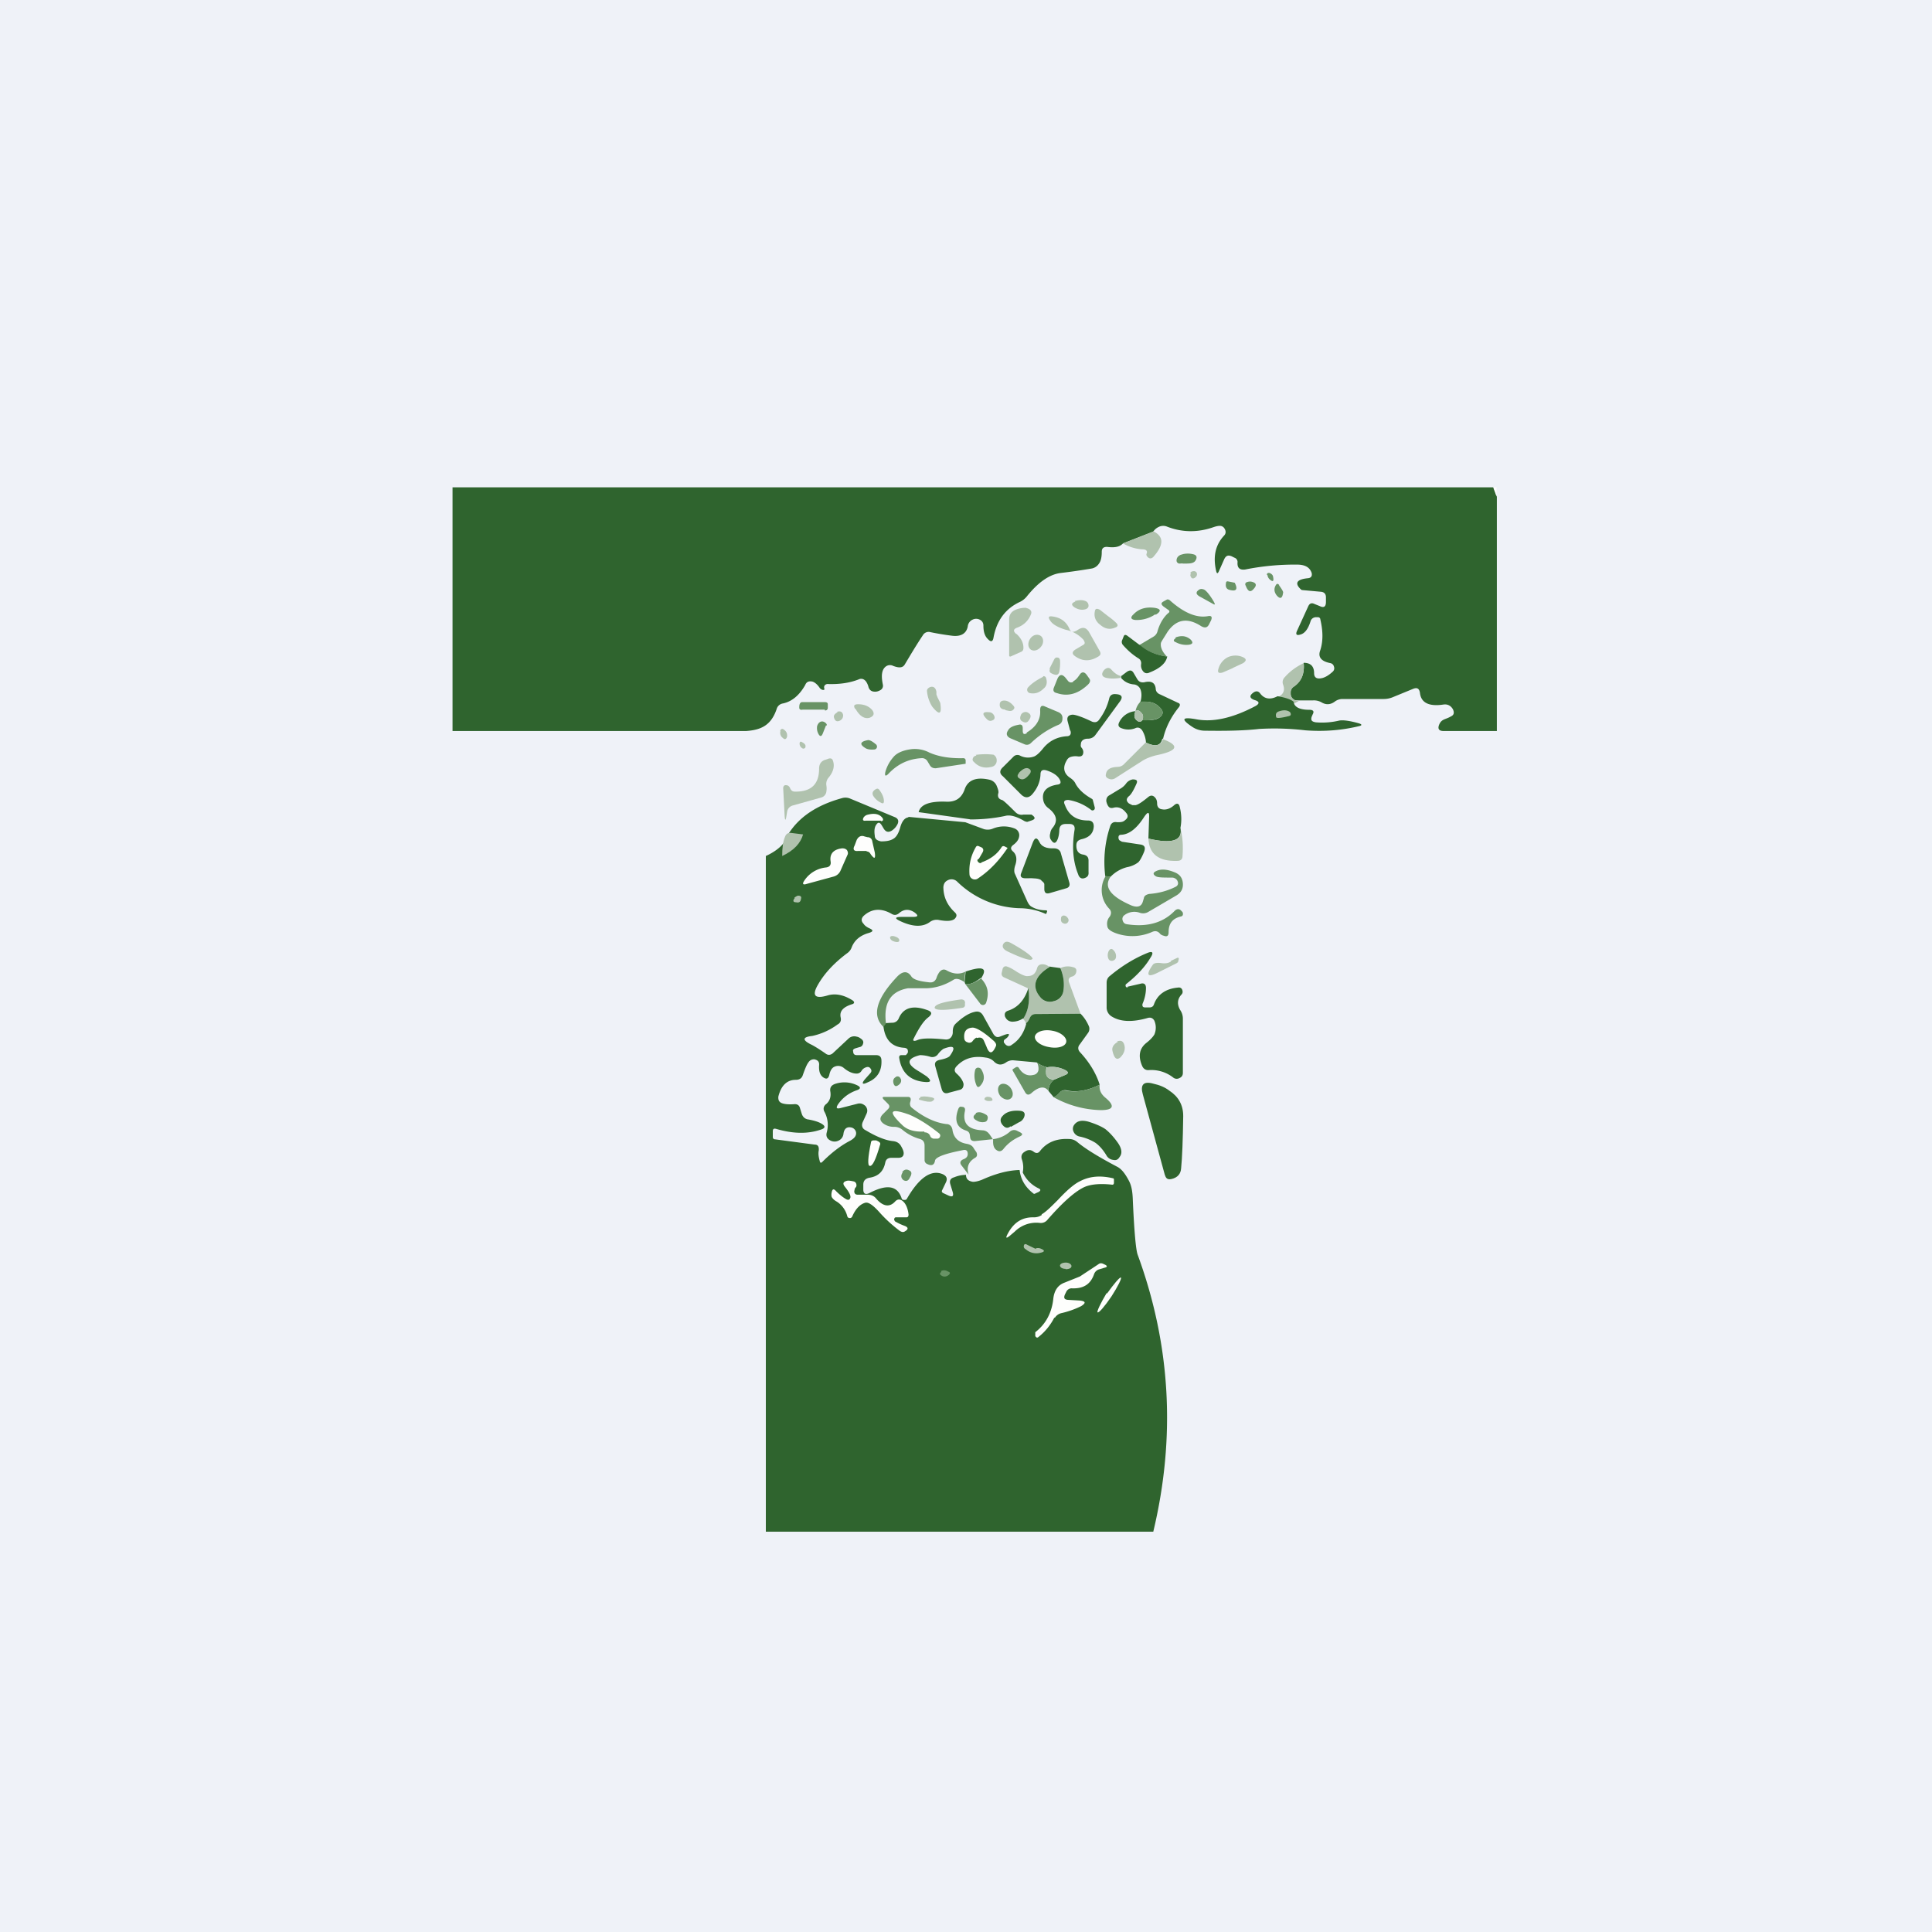 <?xml version="1.0" encoding="UTF-8"?>
<!-- generated by Finnhub -->
<svg viewBox="0 0 55.5 55.5" xmlns="http://www.w3.org/2000/svg">
<path d="M 0,0 H 55.5 V 55.5 H 0 Z" fill="rgb(239, 242, 248)"/>
<path d="M 42.89,13.985 L 43,14.27 V 21 H 41.47 C 41.33,21 41.29,20.93 41.35,20.8 C 41.42,20.65 41.53,20.67 41.68,20.58 C 41.77,20.54 41.78,20.47 41.74,20.38 C 41.68,20.27 41.58,20.22 41.46,20.24 C 41.05,20.3 40.82,20.19 40.79,19.9 C 40.77,19.78 40.71,19.74 40.59,19.79 L 40.03,20.02 A 0.7,0.7 0 0,1 39.75,20.08 H 38.57 A 0.37,0.37 0 0,0 38.35,20.15 C 38.22,20.25 38.09,20.25 37.97,20.18 A 0.45,0.45 0 0,0 37.72,20.12 H 37.32 C 37.25,20.12 37.2,20.12 37.17,20.1 A 0.22,0.22 0 0,1 37.07,19.9 C 37.07,19.82 37.11,19.76 37.17,19.72 C 37.39,19.57 37.48,19.35 37.45,19.04 C 37.65,19.04 37.75,19.14 37.75,19.34 C 37.75,19.44 37.8,19.49 37.89,19.49 C 38.02,19.49 38.15,19.42 38.29,19.29 A 0.13,0.13 0 0,0 38.32,19.15 A 0.13,0.13 0 0,0 38.22,19.05 C 37.96,19 37.86,18.88 37.92,18.7 C 38.01,18.44 38.01,18.14 37.93,17.8 C 37.93,17.76 37.9,17.73 37.86,17.73 H 37.79 C 37.72,17.74 37.67,17.78 37.65,17.84 C 37.58,18.07 37.48,18.2 37.35,18.23 C 37.25,18.26 37.21,18.23 37.26,18.12 L 37.58,17.42 C 37.62,17.33 37.68,17.31 37.76,17.35 L 37.91,17.41 C 38.03,17.47 38.09,17.43 38.09,17.29 V 17.16 C 38.09,17.06 38.04,17.01 37.95,17 L 37.4,16.95 L 37.38,16.94 C 37.18,16.76 37.24,16.64 37.58,16.61 C 37.66,16.6 37.7,16.55 37.68,16.46 C 37.63,16.31 37.51,16.23 37.3,16.22 A 7.2,7.2 0 0,0 35.77,16.36 C 35.62,16.38 35.54,16.32 35.55,16.16 A 0.13,0.13 0 0,0 35.46,16.02 L 35.38,15.98 C 35.28,15.94 35.22,15.96 35.17,16.06 L 35.01,16.42 C 34.98,16.48 34.96,16.48 34.94,16.42 C 34.84,16 34.91,15.66 35.16,15.39 C 35.22,15.33 35.22,15.26 35.18,15.19 A 0.16,0.16 0 0,0 35.08,15.11 C 35.03,15.1 34.96,15.11 34.87,15.14 C 34.42,15.3 33.97,15.3 33.53,15.13 A 0.29,0.29 0 0,0 33.28,15.14 A 0.38,0.38 0 0,0 33.13,15.27 L 32.26,15.61 C 32.17,15.71 32.02,15.74 31.8,15.71 C 31.7,15.71 31.65,15.75 31.65,15.85 C 31.65,15.99 31.63,16.11 31.57,16.19 A 0.32,0.32 0 0,1 31.37,16.33 C 31.19,16.36 30.89,16.41 30.47,16.46 C 30.15,16.5 29.83,16.72 29.5,17.13 A 0.57,0.57 0 0,1 29.3,17.29 C 28.89,17.48 28.63,17.82 28.54,18.32 C 28.52,18.43 28.47,18.45 28.39,18.37 C 28.29,18.28 28.25,18.15 28.25,17.97 C 28.25,17.88 28.2,17.82 28.12,17.79 A 0.23,0.23 0 0,0 27.94,17.8 A 0.24,0.24 0 0,0 27.8,18 C 27.76,18.2 27.6,18.3 27.33,18.26 A 7.8,7.8 0 0,1 26.73,18.16 A 0.19,0.19 0 0,0 26.51,18.25 C 26.31,18.55 26.14,18.84 25.99,19.09 C 25.93,19.19 25.82,19.19 25.66,19.13 A 0.2,0.2 0 0,0 25.43,19.16 C 25.33,19.25 25.31,19.41 25.36,19.66 C 25.38,19.74 25.34,19.81 25.26,19.84 A 0.26,0.26 0 0,1 25.14,19.87 C 25.04,19.87 24.98,19.83 24.95,19.74 A 0.49,0.49 0 0,0 24.88,19.58 C 24.82,19.5 24.74,19.48 24.66,19.52 C 24.4,19.62 24.11,19.66 23.79,19.65 A 0.11,0.11 0 0,0 23.69,19.69 C 23.67,19.72 23.67,19.75 23.68,19.78 S 23.68,19.82 23.64,19.82 A 0.15,0.15 0 0,1 23.54,19.75 C 23.47,19.65 23.4,19.6 23.34,19.58 C 23.24,19.56 23.17,19.58 23.13,19.68 C 22.96,19.98 22.74,20.16 22.48,20.21 A 0.22,0.22 0 0,0 22.31,20.37 C 22.15,20.84 21.86,20.97 21.43,21 H 13 V 14 H 42.9 Z" fill="rgb(47, 100, 46)"/>
<path d="M 42.99,13.985 V 14.26 L 42.9,14 H 43 Z" fill="rgb(254, 254, 253)"/>
<path d="M 33.12,15.255 C 33.44,15.41 33.44,15.65 33.13,16 C 33.08,16.05 33.03,16.05 32.99,16.02 C 32.94,15.98 32.92,15.94 32.94,15.9 C 32.97,15.82 32.92,15.78 32.81,15.78 A 1.25,1.25 0 0,1 32.26,15.61 L 33.13,15.27 Z" fill="rgb(176, 194, 174)"/>
<path d="M 33.97,16.185 L 33.87,16.19 C 33.81,16.17 33.79,16.13 33.8,16.07 C 33.81,16.01 33.85,15.97 33.91,15.94 C 34.02,15.9 34.14,15.89 34.27,15.92 C 34.37,15.94 34.4,16 34.35,16.09 C 34.31,16.17 34.22,16.19 34.08,16.19 H 33.98 Z" fill="rgb(104, 147, 101)"/>
<path d="M 34.19,16.455 C 34.21,16.43 34.24,16.41 34.27,16.41 C 34.31,16.4 34.34,16.41 34.37,16.44 C 34.4,16.5 34.39,16.55 34.32,16.6 C 34.27,16.63 34.23,16.62 34.21,16.57 C 34.19,16.55 34.19,16.51 34.21,16.47 Z" fill="rgb(176, 194, 174)"/>
<path d="M 36.39,16.505 C 36.4,16.47 36.42,16.45 36.47,16.46 C 36.52,16.48 36.56,16.51 36.57,16.56 C 36.6,16.7 36.57,16.73 36.47,16.64 A 0.2,0.2 0 0,1 36.41,16.52 Z M 35.27,16.7 L 35.47,16.74 C 35.57,16.94 35.51,17 35.3,16.94 C 35.22,16.91 35.2,16.84 35.22,16.74 C 35.22,16.71 35.24,16.7 35.27,16.7 Z M 35.78,16.82 C 35.76,16.77 35.78,16.73 35.83,16.72 A 0.23,0.23 0 0,1 35.95,16.71 C 36.09,16.74 36.11,16.81 36.02,16.91 C 35.92,17.03 35.85,17 35.78,16.81 Z M 36.74,16.81 C 36.83,16.93 36.87,17.01 36.86,17.02 C 36.84,17.19 36.78,17.22 36.68,17.11 C 36.6,17.01 36.59,16.91 36.65,16.81 C 36.68,16.76 36.71,16.76 36.75,16.81 Z M 34.85,17.35 L 34.49,17.15 C 34.39,17.1 34.36,17.05 34.38,17.01 C 34.38,16.99 34.41,16.97 34.43,16.95 C 34.47,16.92 34.51,16.91 34.57,16.93 C 34.62,16.94 34.71,17.03 34.83,17.22 C 34.91,17.35 34.92,17.39 34.85,17.35 Z M 33.53,18.86 A 1.54,1.54 0 0,1 32.73,18.53 L 33.15,18.28 A 0.25,0.25 0 0,0 33.25,18.14 C 33.31,17.92 33.42,17.74 33.55,17.62 C 33.6,17.59 33.61,17.55 33.56,17.52 L 33.42,17.42 C 33.35,17.36 33.35,17.32 33.42,17.28 L 33.51,17.23 C 33.54,17.21 33.57,17.22 33.6,17.24 C 34,17.6 34.37,17.76 34.7,17.7 C 34.8,17.68 34.83,17.72 34.79,17.82 L 34.74,17.92 C 34.69,18.03 34.62,18.05 34.51,17.99 C 34.11,17.73 33.79,17.79 33.54,18.15 C 33.43,18.33 33.36,18.43 33.35,18.47 C 33.33,18.58 33.38,18.72 33.53,18.87 Z" fill="rgb(104, 147, 101)"/>
<path d="M 30.88,17.265 C 31.01,17.23 31.12,17.23 31.21,17.28 C 31.25,17.31 31.27,17.35 31.27,17.4 C 31.27,17.45 31.24,17.48 31.19,17.5 C 31.09,17.53 30.99,17.52 30.87,17.45 C 30.77,17.38 30.77,17.33 30.89,17.28 Z M 29.2,18.21 C 29.32,18.32 29.4,18.45 29.4,18.61 C 29.4,18.67 29.38,18.71 29.32,18.73 L 29.03,18.86 C 29.01,18.86 28.99,18.86 28.99,18.83 V 17.79 C 28.99,17.65 29.06,17.56 29.19,17.51 A 0.76,0.76 0 0,1 29.46,17.46 C 29.6,17.49 29.66,17.56 29.61,17.66 C 29.54,17.83 29.41,17.96 29.22,18.03 C 29.11,18.07 29.1,18.13 29.19,18.21 Z M 31.83,17.7 C 31.97,17.8 32.04,17.87 32.05,17.88 C 32.13,17.95 32.12,18 32.03,18.03 C 31.89,18.09 31.75,18.07 31.62,17.96 C 31.48,17.86 31.42,17.73 31.45,17.57 C 31.46,17.48 31.51,17.47 31.6,17.52 L 31.83,17.7 Z" fill="rgb(176, 194, 174)"/>
<path d="M 33.19,17.645 A 0.94,0.94 0 0,1 32.62,17.81 C 32.49,17.8 32.46,17.74 32.56,17.65 C 32.71,17.49 32.91,17.43 33.16,17.46 C 33.36,17.49 33.36,17.56 33.2,17.66 Z" fill="rgb(104, 147, 101)"/>
<path d="M 31.13,18.385 A 0.94,0.94 0 0,0 30.61,18.09 C 30.39,18.02 30.24,17.94 30.17,17.83 C 30.1,17.73 30.12,17.69 30.24,17.71 C 30.47,17.74 30.63,17.86 30.72,18.06 C 30.76,18.16 30.82,18.17 30.92,18.12 L 31,18.07 C 31.12,18.01 31.2,18.03 31.28,18.15 L 31.59,18.7 C 31.63,18.77 31.62,18.82 31.55,18.86 C 31.31,19.01 31.08,19 30.87,18.84 C 30.79,18.78 30.8,18.72 30.89,18.66 L 31.11,18.53 C 31.17,18.5 31.17,18.46 31.14,18.41 Z M 29.6,18.34 C 29.52,18.45 29.52,18.59 29.61,18.66 C 29.7,18.72 29.83,18.68 29.91,18.57 C 29.99,18.47 29.98,18.33 29.9,18.27 C 29.8,18.2 29.67,18.24 29.6,18.34 Z" fill="rgb(176, 194, 174)"/>
<path d="M 32.73,18.515 C 32.94,18.7 33.21,18.82 33.53,18.86 C 33.5,19.04 33.33,19.2 33.02,19.32 C 32.94,19.36 32.87,19.34 32.82,19.26 A 0.26,0.26 0 0,1 32.78,19.08 A 0.16,0.16 0 0,0 32.7,18.91 C 32.54,18.81 32.4,18.69 32.26,18.53 A 0.13,0.13 0 0,1 32.24,18.38 L 32.28,18.28 C 32.3,18.23 32.33,18.23 32.38,18.26 L 32.74,18.53 Z" fill="rgb(47, 100, 46)"/>
<path d="M 33.76,18.315 C 33.93,18.25 34.07,18.26 34.2,18.37 C 34.28,18.45 34.27,18.5 34.16,18.52 A 0.63,0.63 0 0,1 33.78,18.45 C 33.7,18.42 33.7,18.38 33.78,18.33 Z" fill="rgb(104, 147, 101)"/>
<path d="M 30.15,19.205 L 30.29,18.93 C 30.31,18.9 30.34,18.88 30.38,18.89 C 30.42,18.89 30.44,18.92 30.45,18.96 C 30.46,19.08 30.45,19.19 30.43,19.3 C 30.41,19.37 30.37,19.4 30.3,19.38 A 0.35,0.35 0 0,1 30.22,19.35 C 30.15,19.32 30.14,19.28 30.16,19.22 Z M 35.42,19.19 L 35.12,19.32 C 35.01,19.35 34.97,19.32 35,19.22 A 0.53,0.53 0 0,1 35.27,18.88 A 0.53,0.53 0 0,1 35.71,18.88 C 35.81,18.93 35.81,18.98 35.71,19.05 L 35.41,19.19 Z M 37.45,19.04 C 37.48,19.34 37.39,19.57 37.18,19.72 C 37.11,19.76 37.08,19.82 37.08,19.91 C 37.08,19.99 37.1,20.05 37.18,20.1 C 37.2,20.12 37.25,20.13 37.32,20.13 L 37.16,20.22 C 37.1,20.14 36.94,20.08 36.69,20.03 C 36.87,19.96 36.92,19.83 36.86,19.67 A 0.2,0.2 0 0,1 36.91,19.45 C 37.06,19.28 37.24,19.15 37.45,19.05 Z M 32.2,19.42 V 19.47 C 32.04,19.5 31.9,19.5 31.77,19.47 C 31.66,19.44 31.63,19.37 31.7,19.27 A 0.2,0.2 0 0,1 31.75,19.22 C 31.82,19.17 31.88,19.18 31.93,19.24 C 32.02,19.34 32.11,19.4 32.2,19.42 Z" fill="rgb(176, 194, 174)"/>
<path d="M 33.39,21.215 C 33.35,21.43 33.18,21.46 32.92,21.33 A 0.76,0.76 0 0,0 32.81,20.98 C 32.76,20.91 32.69,20.88 32.61,20.92 A 0.54,0.54 0 0,1 32.22,20.92 C 32.13,20.89 32.11,20.83 32.15,20.75 A 0.56,0.56 0 0,1 32.62,20.43 C 32.57,20.53 32.58,20.63 32.64,20.68 C 32.71,20.75 32.77,20.75 32.82,20.68 C 33.06,20.7 33.22,20.68 33.31,20.61 C 33.44,20.51 33.43,20.41 33.26,20.27 C 33.14,20.17 32.97,20.14 32.76,20.17 C 32.8,20.02 32.8,19.9 32.76,19.8 A 0.23,0.23 0 0,0 32.56,19.66 A 0.53,0.53 0 0,1 32.21,19.48 V 19.42 L 32.37,19.3 C 32.46,19.24 32.52,19.25 32.57,19.34 L 32.67,19.51 C 32.72,19.59 32.78,19.61 32.87,19.6 C 33.07,19.55 33.18,19.61 33.2,19.78 C 33.2,19.86 33.25,19.92 33.33,19.95 L 33.84,20.19 C 33.9,20.21 33.91,20.25 33.87,20.31 C 33.64,20.59 33.48,20.91 33.41,21.23 Z" fill="rgb(47, 100, 46)"/>
<path d="M 30.83,19.565 C 30.89,19.55 30.95,19.48 31.01,19.39 C 31.07,19.29 31.15,19.29 31.22,19.39 L 31.29,19.49 C 31.33,19.54 31.32,19.6 31.26,19.66 C 30.98,19.93 30.68,20.02 30.36,19.91 C 30.26,19.89 30.24,19.83 30.28,19.74 L 30.38,19.49 C 30.44,19.37 30.51,19.36 30.6,19.46 L 30.68,19.56 C 30.72,19.61 30.78,19.62 30.84,19.58 Z" fill="rgb(104, 147, 101)"/>
<path d="M 29.96,19.425 C 30.01,19.42 30.04,19.44 30.05,19.48 C 30.09,19.6 30.07,19.71 29.98,19.78 C 29.86,19.9 29.73,19.94 29.58,19.91 A 0.1,0.1 0 0,1 29.51,19.84 A 0.1,0.1 0 0,1 29.54,19.74 C 29.64,19.63 29.79,19.53 29.97,19.44 Z M 26.93,20.03 L 27.01,20.19 C 27.06,20.52 26.99,20.56 26.78,20.3 A 1,1 0 0,1 26.63,19.86 A 0.1,0.1 0 0,1 26.68,19.76 A 0.15,0.15 0 0,1 26.75,19.73 C 26.83,19.72 26.88,19.77 26.9,19.87 V 19.95 L 26.93,20.03 Z" fill="rgb(176, 194, 174)"/>
<path d="M 30.74,20.985 L 30.67,20.72 C 30.64,20.6 30.69,20.54 30.81,20.53 C 30.89,20.53 31.08,20.59 31.37,20.73 C 31.45,20.76 31.52,20.75 31.57,20.68 C 31.72,20.48 31.81,20.28 31.86,20.08 C 31.88,19.98 31.94,19.93 32.05,19.94 C 32.24,19.95 32.27,20.03 32.15,20.18 L 31.47,21.11 A 0.26,0.26 0 0,1 31.25,21.22 C 31.13,21.22 31.05,21.28 31.05,21.38 C 31.04,21.42 31.05,21.46 31.07,21.48 A 0.2,0.2 0 0,1 31.12,21.6 C 31.12,21.7 31.07,21.74 30.97,21.73 A 0.46,0.46 0 0,0 30.74,21.75 A 0.2,0.2 0 0,0 30.64,21.85 C 30.52,22.05 30.56,22.23 30.75,22.35 C 30.82,22.4 30.87,22.45 30.9,22.52 C 30.99,22.68 31.14,22.82 31.37,22.95 L 31.39,22.97 L 31.45,23.2 C 31.45,23.23 31.45,23.25 31.42,23.27 A 0.06,0.06 0 0,1 31.35,23.27 A 1.43,1.43 0 0,0 30.69,22.98 C 30.58,22.98 30.54,23.02 30.59,23.12 C 30.7,23.42 30.92,23.57 31.25,23.57 C 31.37,23.57 31.42,23.63 31.42,23.74 C 31.41,23.94 31.29,24.06 31.06,24.11 C 30.96,24.14 30.92,24.19 30.92,24.29 C 30.92,24.44 30.98,24.53 31.12,24.55 C 31.22,24.57 31.27,24.62 31.27,24.72 V 25.05 C 31.28,25.15 31.24,25.2 31.14,25.23 C 31.06,25.25 31,25.21 30.97,25.11 C 30.82,24.74 30.79,24.31 30.87,23.83 C 30.88,23.73 30.84,23.67 30.72,23.67 H 30.62 C 30.5,23.67 30.44,23.72 30.43,23.84 C 30.43,23.94 30.41,24.03 30.39,24.09 C 30.33,24.25 30.26,24.25 30.17,24.09 C 30.16,24.05 30.15,24 30.17,23.94 A 0.3,0.3 0 0,1 30.23,23.79 C 30.4,23.59 30.36,23.4 30.11,23.21 A 0.36,0.36 0 0,1 29.97,22.99 C 29.92,22.74 30.06,22.59 30.37,22.54 C 30.47,22.53 30.49,22.48 30.44,22.39 C 30.38,22.28 30.25,22.19 30.06,22.13 C 29.95,22.1 29.89,22.13 29.89,22.25 C 29.88,22.47 29.79,22.66 29.65,22.82 C 29.55,22.93 29.44,22.93 29.33,22.82 L 28.81,22.3 C 28.71,22.22 28.71,22.13 28.81,22.04 L 29.11,21.74 A 0.16,0.16 0 0,1 29.31,21.71 A 0.5,0.5 0 0,0 29.71,21.73 C 29.78,21.7 29.87,21.62 29.98,21.48 C 30.15,21.28 30.37,21.17 30.64,21.15 C 30.74,21.15 30.78,21.09 30.75,20.99 Z M 36.7,20 C 36.94,20.04 37.1,20.1 37.16,20.16 C 37.18,20.31 37.33,20.39 37.61,20.39 C 37.72,20.39 37.76,20.43 37.71,20.52 L 37.68,20.59 C 37.65,20.69 37.68,20.73 37.8,20.75 C 38.03,20.77 38.26,20.75 38.47,20.7 C 38.57,20.68 38.76,20.7 39.04,20.78 C 39.13,20.81 39.13,20.84 39.04,20.86 C 38.54,20.98 38.04,21.02 37.5,20.98 A 7.6,7.6 0 0,0 36.17,20.94 C 35.74,20.99 35.21,21 34.59,20.99 A 0.64,0.64 0 0,1 34.25,20.88 C 33.92,20.66 33.95,20.59 34.35,20.66 C 34.85,20.76 35.43,20.62 36.07,20.28 C 36.19,20.21 36.18,20.15 36.04,20.11 C 35.9,20.06 35.88,19.99 36,19.9 C 36.08,19.84 36.15,19.85 36.2,19.92 C 36.32,20.08 36.49,20.11 36.7,20 Z" fill="rgb(47, 100, 46)"/>
<path d="M 23.69,20.385 H 23.06 C 23,20.4 22.96,20.38 22.96,20.33 C 22.96,20.29 22.96,20.25 22.98,20.21 A 0.07,0.07 0 0,1 23.05,20.17 H 23.7 C 23.75,20.17 23.78,20.19 23.78,20.23 V 20.33 C 23.78,20.38 23.75,20.41 23.7,20.41 Z" fill="rgb(104, 147, 101)"/>
<path d="M 28.88,20.385 C 28.77,20.38 28.71,20.33 28.72,20.23 A 0.1,0.1 0 0,1 28.8,20.13 C 28.9,20.11 29,20.15 29.1,20.26 C 29.16,20.32 29.15,20.36 29.08,20.41 A 0.15,0.15 0 0,1 28.98,20.42 L 28.88,20.4 Z" fill="rgb(176, 194, 174)"/>
<path d="M 32.74,20.155 C 32.97,20.14 33.14,20.17 33.26,20.27 C 33.43,20.4 33.44,20.52 33.31,20.61 C 33.21,20.67 33.06,20.7 32.82,20.69 C 32.85,20.59 32.84,20.52 32.78,20.47 C 32.72,20.4 32.67,20.39 32.62,20.43 A 0.5,0.5 0 0,1 32.75,20.17 Z" fill="rgb(104, 147, 101)"/>
<path d="M 24.56,20.355 C 24.51,20.27 24.54,20.23 24.65,20.23 C 24.83,20.23 24.96,20.29 25.05,20.39 C 25.13,20.49 25.11,20.57 24.98,20.62 C 24.84,20.66 24.7,20.58 24.58,20.37 Z" fill="rgb(176, 194, 174)"/>
<path d="M 29.49,21.045 C 29.77,20.88 29.9,20.66 29.88,20.4 C 29.88,20.28 29.93,20.25 30.03,20.3 L 30.41,20.46 C 30.49,20.5 30.53,20.56 30.52,20.65 C 30.52,20.73 30.48,20.79 30.41,20.82 C 30.1,20.95 29.84,21.13 29.61,21.35 A 0.16,0.16 0 0,1 29.43,21.38 L 29.03,21.21 C 28.92,21.16 28.89,21.08 28.96,20.98 C 29,20.9 29.1,20.85 29.26,20.82 C 29.34,20.8 29.38,20.83 29.38,20.92 V 20.99 C 29.38,21.09 29.42,21.11 29.5,21.06 Z" fill="rgb(104, 147, 101)"/>
<path d="M 24.05,20.445 C 24.15,20.42 24.2,20.45 24.22,20.54 C 24.22,20.61 24.2,20.66 24.13,20.7 C 24.05,20.74 23.99,20.72 23.96,20.62 C 23.94,20.56 23.97,20.51 24.06,20.46 Z M 32.82,20.69 C 32.77,20.75 32.71,20.75 32.64,20.68 C 32.58,20.62 32.57,20.54 32.62,20.43 C 32.67,20.39 32.72,20.4 32.78,20.47 C 32.84,20.52 32.85,20.6 32.82,20.69 Z M 36.7,20.45 C 36.85,20.39 36.96,20.39 37.05,20.45 C 37.07,20.47 37.08,20.49 37.08,20.52 C 37.08,20.55 37.06,20.56 37.03,20.57 C 36.79,20.63 36.67,20.64 36.66,20.6 C 36.64,20.52 36.66,20.47 36.71,20.45 Z M 28.35,20.66 C 28.2,20.51 28.22,20.44 28.41,20.46 C 28.48,20.46 28.53,20.5 28.56,20.56 C 28.59,20.64 28.56,20.68 28.49,20.7 C 28.44,20.72 28.39,20.7 28.35,20.66 Z M 29.32,20.56 A 0.14,0.14 0 0,1 29.42,20.46 C 29.48,20.44 29.52,20.46 29.57,20.5 C 29.62,20.54 29.62,20.61 29.55,20.7 C 29.51,20.76 29.45,20.77 29.38,20.73 C 29.31,20.7 29.29,20.64 29.32,20.56 Z" fill="rgb(176, 194, 174)"/>
<path d="M 23.73,20.835 L 23.64,21.06 C 23.6,21.17 23.55,21.17 23.5,21.06 A 0.34,0.34 0 0,1 23.47,20.89 C 23.47,20.85 23.49,20.81 23.52,20.77 C 23.58,20.71 23.65,20.71 23.72,20.77 C 23.75,20.8 23.76,20.82 23.74,20.85 Z" fill="rgb(104, 147, 101)"/>
<path d="M 22.41,20.985 C 22.44,20.94 22.47,20.92 22.52,20.96 C 22.59,21.01 22.62,21.07 22.61,21.16 C 22.59,21.23 22.55,21.26 22.49,21.2 A 0.18,0.18 0 0,1 22.42,21 Z M 33.4,21.23 C 33.9,21.42 33.84,21.57 33.2,21.7 C 33.05,21.74 32.92,21.79 32.81,21.86 L 32.03,22.36 A 0.19,0.19 0 0,1 31.85,22.37 C 31.79,22.35 31.75,22.3 31.77,22.24 C 31.79,22.1 31.9,22.04 32.1,22.03 C 32.18,22.03 32.25,22 32.31,21.93 L 32.91,21.33 C 33.18,21.46 33.35,21.43 33.41,21.23 Z M 22.97,21.36 C 22.97,21.31 23,21.29 23.04,21.32 C 23.1,21.35 23.13,21.38 23.14,21.42 C 23.14,21.45 23.14,21.48 23.12,21.49 A 0.06,0.06 0 0,1 23.04,21.49 A 0.15,0.15 0 0,1 22.97,21.36 Z" fill="rgb(176, 194, 174)"/>
<path d="M 25.16,21.375 C 25.19,21.41 25.2,21.44 25.19,21.47 A 0.08,0.08 0 0,1 25.12,21.53 C 25.02,21.54 24.92,21.53 24.86,21.49 C 24.68,21.38 24.71,21.3 24.94,21.26 C 24.99,21.26 25.07,21.3 25.17,21.39 Z M 25.69,21.72 C 25.79,21.62 25.95,21.55 26.19,21.52 A 0.9,0.9 0 0,1 26.7,21.62 C 26.95,21.73 27.27,21.79 27.67,21.78 C 27.71,21.78 27.74,21.8 27.74,21.85 V 21.94 L 26.88,22.07 C 26.81,22.07 26.75,22.05 26.71,21.98 L 26.65,21.88 A 0.18,0.18 0 0,0 26.47,21.78 C 26.11,21.8 25.8,21.94 25.54,22.21 C 25.44,22.32 25.4,22.3 25.44,22.15 C 25.49,21.99 25.57,21.85 25.69,21.72 Z" fill="rgb(104, 147, 101)"/>
<path d="M 28.03,21.685 A 2,2 0 0,1 28.54,21.68 C 28.62,21.73 28.64,21.8 28.63,21.88 A 0.18,0.18 0 0,1 28.48,22.03 C 28.28,22.08 28.11,22.03 27.98,21.89 C 27.94,21.86 27.93,21.82 27.95,21.78 A 0.1,0.1 0 0,1 28.05,21.71 Z M 22.83,22.74 C 23.3,22.75 23.53,22.53 23.53,22.08 C 23.53,21.94 23.6,21.85 23.73,21.82 L 23.81,21.79 C 23.87,21.78 23.91,21.79 23.93,21.86 C 23.98,22.01 23.94,22.17 23.81,22.33 A 0.28,0.28 0 0,0 23.74,22.57 A 0.5,0.5 0 0,1 23.74,22.73 A 0.2,0.2 0 0,1 23.59,22.91 L 22.77,23.14 A 0.22,0.22 0 0,0 22.61,23.33 L 22.59,23.45 C 22.57,23.58 22.55,23.58 22.54,23.44 L 22.5,22.67 C 22.49,22.57 22.54,22.53 22.64,22.57 C 22.67,22.59 22.69,22.62 22.7,22.65 C 22.73,22.71 22.77,22.74 22.83,22.74 Z M 29.27,22.2 C 29.37,22.1 29.45,22.05 29.53,22.07 C 29.61,22.1 29.63,22.15 29.59,22.22 C 29.49,22.35 29.41,22.41 29.32,22.38 C 29.22,22.34 29.21,22.28 29.27,22.21 Z" fill="rgb(176, 194, 174)"/>
<path d="M 27.86,23.535 L 26.39,23.33 C 26.44,23.11 26.71,23.01 27.19,23.03 C 27.45,23.04 27.62,22.93 27.71,22.68 C 27.8,22.41 28.04,22.31 28.43,22.4 A 0.3,0.3 0 0,1 28.63,22.57 C 28.67,22.67 28.69,22.73 28.68,22.78 C 28.65,22.88 28.68,22.95 28.78,22.98 C 28.81,22.98 28.94,23.1 29.17,23.33 C 29.23,23.39 29.31,23.42 29.4,23.4 H 29.63 C 29.75,23.48 29.75,23.53 29.63,23.57 L 29.51,23.61 A 0.24,0.24 0 0,1 29.4,23.57 C 29.19,23.45 29.01,23.4 28.87,23.44 C 28.54,23.51 28.21,23.54 27.87,23.54 Z M 33.91,23.78 C 33.98,24.15 33.67,24.25 32.99,24.09 L 33.01,23.49 C 33.02,23.32 32.98,23.31 32.88,23.45 L 32.84,23.51 C 32.64,23.81 32.43,23.97 32.21,23.98 C 32.15,23.98 32.13,24.01 32.13,24.06 C 32.13,24.09 32.14,24.12 32.16,24.14 L 32.23,24.18 L 32.76,24.26 C 32.88,24.28 32.91,24.34 32.87,24.46 C 32.81,24.61 32.75,24.72 32.7,24.77 A 0.75,0.75 0 0,1 32.38,24.91 A 1,1 0 0,0 31.9,25.19 L 31.75,25.17 C 31.69,24.67 31.74,24.19 31.89,23.74 C 31.92,23.64 31.99,23.6 32.09,23.62 C 32.18,23.62 32.26,23.62 32.32,23.56 C 32.4,23.5 32.42,23.43 32.35,23.35 C 32.25,23.22 32.13,23.17 32,23.2 C 31.9,23.23 31.85,23.2 31.81,23.11 A 0.4,0.4 0 0,1 31.78,23.01 C 31.78,22.94 31.8,22.88 31.88,22.84 L 32.16,22.67 A 0.56,0.56 0 0,0 32.34,22.52 A 0.3,0.3 0 0,1 32.54,22.39 C 32.66,22.39 32.69,22.43 32.64,22.53 C 32.56,22.71 32.49,22.83 32.42,22.88 C 32.35,22.95 32.35,23.01 32.43,23.08 L 32.53,23.13 H 32.62 C 32.71,23.11 32.82,23.03 32.98,22.9 C 33.05,22.84 33.12,22.84 33.18,22.91 C 33.22,22.95 33.24,23.01 33.24,23.08 C 33.24,23.18 33.29,23.24 33.39,23.25 C 33.5,23.27 33.62,23.23 33.73,23.13 C 33.81,23.06 33.87,23.08 33.89,23.18 C 33.94,23.38 33.95,23.58 33.91,23.78 Z" fill="rgb(47, 100, 46)"/>
<path d="M 25.24,22.665 C 25.33,22.78 25.38,22.88 25.39,22.98 C 25.4,23.08 25.37,23.1 25.29,23.05 A 0.52,0.52 0 0,1 25.09,22.87 C 25.04,22.79 25.07,22.72 25.16,22.67 C 25.2,22.65 25.22,22.65 25.25,22.68 Z" fill="rgb(176, 194, 174)"/>
<path d="M 26.09,23.465 L 27.73,23.62 L 28.27,23.82 C 28.35,23.84 28.44,23.84 28.53,23.8 A 0.83,0.83 0 0,1 29.12,23.79 C 29.22,23.82 29.27,23.89 29.28,23.98 C 29.28,24.09 29.23,24.18 29.11,24.27 C 29.03,24.33 29.02,24.39 29.1,24.46 C 29.2,24.55 29.22,24.68 29.17,24.84 C 29.13,24.95 29.13,25.04 29.15,25.09 L 29.5,25.87 C 29.54,25.96 29.58,26.02 29.64,26.05 C 29.76,26.12 29.9,26.15 30.04,26.15 C 30.08,26.15 30.09,26.17 30.07,26.21 C 30.06,26.25 30.05,26.26 30.03,26.25 A 1.84,1.84 0 0,0 29.28,26.09 A 2.68,2.68 0 0,1 27.49,25.32 A 0.23,0.23 0 0,0 27.24,25.28 C 27.15,25.32 27.11,25.38 27.1,25.48 C 27.1,25.75 27.2,25.99 27.42,26.2 C 27.5,26.27 27.49,26.33 27.42,26.4 C 27.34,26.46 27.2,26.47 26.98,26.43 A 0.33,0.33 0 0,0 26.72,26.48 C 26.51,26.64 26.22,26.63 25.86,26.46 C 25.69,26.38 25.71,26.34 25.9,26.34 H 26.22 C 26.38,26.34 26.39,26.3 26.27,26.21 C 26.12,26.11 25.97,26.11 25.83,26.23 C 25.76,26.29 25.69,26.3 25.61,26.25 C 25.31,26.08 25.04,26.1 24.81,26.31 C 24.74,26.38 24.73,26.46 24.81,26.54 C 24.84,26.59 24.9,26.63 24.96,26.66 C 25.1,26.72 25.09,26.76 24.96,26.8 C 24.71,26.87 24.54,27.01 24.46,27.23 A 0.34,0.34 0 0,1 24.34,27.38 C 23.95,27.67 23.67,27.98 23.49,28.3 C 23.32,28.6 23.41,28.7 23.76,28.6 C 23.98,28.53 24.22,28.57 24.48,28.73 C 24.56,28.78 24.55,28.83 24.47,28.85 C 24.22,28.93 24.11,29.05 24.15,29.23 C 24.17,29.32 24.14,29.39 24.06,29.43 A 1.9,1.9 0 0,1 23.33,29.76 C 23.05,29.79 23.04,29.88 23.31,30.01 C 23.41,30.06 23.55,30.15 23.71,30.26 C 23.78,30.32 23.86,30.31 23.92,30.26 L 24.37,29.84 A 0.24,0.24 0 0,1 24.61,29.78 C 24.67,29.79 24.71,29.82 24.76,29.86 C 24.8,29.9 24.81,29.94 24.79,29.99 A 0.12,0.12 0 0,1 24.69,30.08 L 24.59,30.11 C 24.52,30.13 24.49,30.16 24.51,30.21 C 24.51,30.28 24.55,30.31 24.61,30.31 H 25.16 C 25.26,30.31 25.31,30.35 25.32,30.44 C 25.34,30.74 25.22,30.97 24.93,31.09 C 24.77,31.17 24.74,31.13 24.85,31 L 25.01,30.82 C 25.04,30.78 25.04,30.74 25.01,30.7 C 24.98,30.65 24.93,30.64 24.88,30.66 A 0.23,0.23 0 0,0 24.75,30.76 A 0.16,0.16 0 0,1 24.6,30.84 C 24.5,30.84 24.37,30.79 24.24,30.68 A 0.25,0.25 0 0,0 23.98,30.64 C 23.9,30.67 23.85,30.75 23.82,30.89 C 23.79,30.99 23.74,31.01 23.65,30.95 C 23.55,30.88 23.52,30.76 23.53,30.6 C 23.54,30.5 23.49,30.45 23.39,30.43 C 23.33,30.43 23.27,30.45 23.23,30.51 C 23.18,30.57 23.13,30.69 23.06,30.89 C 23.03,30.98 22.96,31.02 22.86,31.02 C 22.61,31.02 22.44,31.18 22.36,31.5 C 22.35,31.6 22.38,31.67 22.49,31.7 C 22.56,31.72 22.66,31.73 22.81,31.72 C 22.9,31.71 22.96,31.75 22.98,31.83 L 23.03,31.99 C 23.06,32.09 23.13,32.15 23.23,32.16 C 23.39,32.19 23.52,32.23 23.6,32.28 C 23.72,32.35 23.71,32.41 23.58,32.45 C 23.2,32.58 22.78,32.57 22.3,32.43 C 22.23,32.41 22.2,32.43 22.2,32.5 V 32.66 C 22.2,32.7 22.22,32.73 22.27,32.73 L 23.4,32.88 C 23.5,32.88 23.53,32.94 23.52,33.05 C 23.5,33.15 23.52,33.25 23.55,33.36 C 23.56,33.41 23.59,33.41 23.62,33.38 C 23.89,33.11 24.15,32.91 24.42,32.77 C 24.51,32.72 24.56,32.67 24.58,32.62 A 0.16,0.16 0 0,0 24.58,32.49 A 0.18,0.18 0 0,0 24.46,32.39 C 24.33,32.36 24.25,32.42 24.23,32.57 A 0.24,0.24 0 0,1 24.08,32.77 A 0.25,0.25 0 0,1 23.87,32.77 C 23.76,32.72 23.72,32.64 23.75,32.53 A 0.8,0.8 0 0,0 23.68,31.93 C 23.64,31.85 23.66,31.77 23.74,31.71 C 23.84,31.62 23.88,31.5 23.85,31.34 C 23.84,31.24 23.88,31.18 23.98,31.14 A 0.84,0.84 0 0,1 24.63,31.18 C 24.73,31.23 24.73,31.28 24.61,31.32 C 24.38,31.4 24.2,31.54 24.07,31.73 C 24.01,31.83 24.03,31.86 24.15,31.83 L 24.62,31.71 C 24.72,31.68 24.79,31.71 24.86,31.77 C 24.92,31.84 24.93,31.92 24.89,32 L 24.79,32.22 C 24.74,32.32 24.76,32.42 24.87,32.47 C 25.17,32.65 25.44,32.76 25.65,32.78 C 25.75,32.79 25.82,32.83 25.87,32.9 C 25.93,33 25.96,33.07 25.96,33.13 C 25.96,33.21 25.91,33.26 25.81,33.26 H 25.61 C 25.51,33.26 25.45,33.3 25.43,33.4 C 25.38,33.65 25.23,33.79 24.99,33.83 C 24.86,33.85 24.8,33.92 24.8,34.03 V 34.17 C 24.8,34.29 24.86,34.33 24.98,34.27 C 25.48,34.01 25.78,34.06 25.9,34.42 C 25.91,34.46 25.94,34.47 25.97,34.47 C 26.01,34.47 26.03,34.47 26.05,34.44 C 26.4,33.83 26.75,33.59 27.08,33.73 C 27.19,33.78 27.22,33.85 27.18,33.95 L 27.07,34.18 C 27.04,34.23 27.06,34.26 27.11,34.28 L 27.26,34.35 C 27.36,34.39 27.4,34.36 27.37,34.25 L 27.3,34.02 C 27.27,33.92 27.3,33.85 27.41,33.82 A 0.9,0.9 0 0,1 27.75,33.75 C 27.75,33.87 27.82,33.93 27.95,33.95 C 28.02,33.95 28.11,33.93 28.21,33.89 C 28.61,33.71 28.96,33.62 29.29,33.61 C 29.32,33.88 29.45,34.1 29.68,34.28 C 29.7,34.3 29.72,34.3 29.75,34.28 L 29.84,34.24 C 29.9,34.2 29.9,34.17 29.84,34.14 A 0.95,0.95 0 0,1 29.38,33.68 A 0.71,0.71 0 0,0 29.35,33.29 C 29.33,33.21 29.35,33.14 29.43,33.09 C 29.53,33.02 29.61,33.02 29.7,33.09 C 29.77,33.14 29.83,33.13 29.88,33.06 C 30.07,32.82 30.34,32.7 30.71,32.72 C 30.8,32.72 30.88,32.75 30.95,32.81 C 31.19,33.01 31.57,33.24 32.08,33.51 C 32.21,33.57 32.32,33.71 32.43,33.92 C 32.5,34.05 32.53,34.21 32.54,34.42 C 32.58,35.36 32.63,35.9 32.68,36.04 C 33.63,38.63 33.78,41.28 33.13,44 H 22 V 24.59 C 22.35,24.43 22.57,24.22 22.64,23.97 C 22.95,23.47 23.46,23.13 24.18,22.93 A 0.35,0.35 0 0,1 24.42,22.94 L 25.72,23.48 C 25.8,23.52 25.82,23.58 25.79,23.66 A 0.47,0.47 0 0,1 25.62,23.86 C 25.52,23.92 25.45,23.9 25.39,23.81 L 25.33,23.71 C 25.27,23.61 25.22,23.61 25.16,23.71 C 25.12,23.78 25.11,23.87 25.13,24.01 C 25.13,24.1 25.2,24.15 25.31,24.17 C 25.47,24.17 25.6,24.15 25.7,24.07 C 25.76,24.02 25.82,23.92 25.86,23.77 C 25.91,23.59 25.99,23.49 26.1,23.48 Z" fill="rgb(47, 100, 46)"/>
<path d="M 25.3,23.575 H 24.87 C 24.79,23.59 24.77,23.55 24.81,23.48 C 24.84,23.44 24.88,23.41 24.94,23.4 C 25.14,23.35 25.28,23.39 25.36,23.51 C 25.38,23.56 25.36,23.59 25.31,23.59 Z" fill="rgb(254, 254, 253)"/>
<path d="M 33.9,23.765 C 33.98,24.04 33.99,24.32 33.97,24.59 C 33.97,24.69 33.91,24.73 33.82,24.73 C 33.28,24.75 33.01,24.53 32.99,24.09 C 33.68,24.25 33.99,24.15 33.91,23.79 Z M 23.07,23.97 C 23,24.22 22.81,24.43 22.47,24.59 C 22.47,24.36 22.49,24.18 22.55,24.04 C 22.58,23.95 22.65,23.91 22.75,23.93 L 23.07,23.97 Z" fill="rgb(176, 194, 174)"/>
<path d="M 24.89,24.445 H 24.65 C 24.53,24.46 24.49,24.4 24.55,24.29 L 24.61,24.13 C 24.66,24.03 24.74,23.99 24.84,24.03 L 24.92,24.05 C 25,24.05 25.05,24.1 25.06,24.18 L 25.13,24.49 C 25.15,24.63 25.13,24.67 25.08,24.62 A 0.5,0.5 0 0,1 25,24.52 A 0.12,0.12 0 0,0 24.9,24.46 Z" fill="rgb(254, 254, 253)"/>
<path d="M 29.91,25.285 C 29.86,25.24 29.72,25.22 29.46,25.23 C 29.34,25.23 29.29,25.18 29.34,25.07 L 29.67,24.2 C 29.73,24.05 29.79,24.05 29.86,24.19 C 29.92,24.32 30.06,24.38 30.28,24.37 C 30.38,24.37 30.46,24.42 30.48,24.53 L 30.72,25.36 C 30.74,25.44 30.71,25.5 30.62,25.52 L 30.14,25.66 C 30.05,25.68 30.01,25.65 30,25.56 V 25.4 C 30,25.37 29.97,25.34 29.92,25.3 Z" fill="rgb(47, 100, 46)"/>
<path d="M 28.19,24.775 C 28.46,24.68 28.65,24.53 28.77,24.34 C 28.79,24.31 28.81,24.3 28.85,24.31 L 28.93,24.35 C 28.94,24.35 28.95,24.37 28.93,24.38 C 28.7,24.72 28.43,25.01 28.1,25.23 A 0.15,0.15 0 0,1 27.94,25.25 A 0.15,0.15 0 0,1 27.85,25.12 C 27.83,24.84 27.89,24.58 28.03,24.34 C 28.05,24.3 28.08,24.29 28.12,24.31 L 28.19,24.34 C 28.25,24.37 28.26,24.42 28.23,24.48 L 28.12,24.67 C 28.07,24.69 28.07,24.72 28.09,24.75 C 28.12,24.79 28.15,24.8 28.19,24.79 Z M 23.86,24.74 C 23.83,24.53 23.94,24.4 24.19,24.37 C 24.25,24.37 24.29,24.38 24.33,24.42 C 24.36,24.47 24.37,24.52 24.34,24.57 L 24.15,25 A 0.3,0.3 0 0,1 23.95,25.18 L 23.18,25.39 C 23.06,25.43 23.04,25.39 23.11,25.29 A 0.85,0.85 0 0,1 23.72,24.92 C 23.83,24.91 23.88,24.85 23.86,24.74 Z" fill="rgb(254, 254, 253)"/>
<path d="M 31.74,25.155 L 31.9,25.19 C 31.7,25.48 31.9,25.75 32.5,26.01 C 32.68,26.08 32.79,26.04 32.83,25.9 L 32.86,25.8 C 32.87,25.73 32.93,25.7 33.01,25.68 C 33.29,25.66 33.54,25.59 33.76,25.48 C 33.83,25.45 33.86,25.39 33.83,25.32 A 0.14,0.14 0 0,0 33.78,25.25 A 0.18,0.18 0 0,0 33.66,25.21 C 33.41,25.21 33.26,25.21 33.2,25.17 C 33.12,25.12 33.12,25.07 33.2,25.03 C 33.35,24.95 33.54,24.97 33.77,25.07 C 33.9,25.13 33.97,25.23 33.98,25.38 C 33.99,25.53 33.93,25.64 33.8,25.72 L 32.98,26.2 A 0.29,0.29 0 0,1 32.74,26.22 A 0.47,0.47 0 0,0 32.3,26.29 A 0.13,0.13 0 0,0 32.25,26.44 C 32.27,26.51 32.31,26.54 32.37,26.55 C 32.95,26.64 33.41,26.51 33.74,26.17 C 33.81,26.1 33.88,26.1 33.94,26.17 C 33.96,26.19 33.98,26.21 33.98,26.23 C 33.99,26.29 33.97,26.32 33.91,26.33 C 33.68,26.39 33.57,26.53 33.57,26.78 C 33.57,26.88 33.53,26.92 33.43,26.88 A 0.22,0.22 0 0,1 33.33,26.83 C 33.27,26.75 33.19,26.73 33.1,26.77 A 1.4,1.4 0 0,1 32.09,26.82 C 31.91,26.76 31.82,26.69 31.81,26.61 C 31.79,26.51 31.81,26.41 31.88,26.33 C 31.93,26.25 31.93,26.17 31.86,26.1 A 0.77,0.77 0 0,1 31.76,25.17 Z" fill="rgb(104, 147, 101)"/>
<path d="M 22.82,25.785 C 22.86,25.76 22.9,25.73 22.93,25.73 C 23,25.73 23.03,25.76 23.01,25.82 C 23,25.91 22.95,25.94 22.87,25.92 C 22.78,25.92 22.77,25.87 22.83,25.8 Z M 30.48,26.38 C 30.48,26.34 30.5,26.31 30.55,26.3 C 30.6,26.3 30.64,26.32 30.68,26.38 C 30.71,26.43 30.7,26.48 30.65,26.52 C 30.62,26.54 30.58,26.54 30.54,26.52 C 30.49,26.5 30.47,26.45 30.48,26.38 Z M 25.67,27.04 C 25.75,27.07 25.82,27.07 25.83,27.03 C 25.85,26.99 25.8,26.93 25.73,26.91 C 25.66,26.88 25.59,26.88 25.57,26.92 C 25.56,26.96 25.6,27.02 25.67,27.04 Z M 29.65,27.55 C 29.62,27.61 29.38,27.54 28.94,27.33 C 28.82,27.27 28.78,27.2 28.82,27.12 C 28.87,27.04 28.94,27.03 29.06,27.1 C 29.49,27.34 29.68,27.5 29.66,27.55 Z M 31.85,27.32 C 31.89,27.25 31.94,27.24 31.99,27.3 C 32.04,27.35 32.06,27.41 32.06,27.47 C 32.06,27.54 32.03,27.58 31.96,27.6 C 31.89,27.61 31.85,27.58 31.83,27.51 A 0.27,0.27 0 0,1 31.85,27.32 Z" fill="rgb(176, 194, 174)"/>
<path d="M 32.39,28.345 L 32.76,28.26 C 32.86,28.23 32.92,28.27 32.92,28.38 C 32.92,28.52 32.89,28.68 32.82,28.84 C 32.81,28.91 32.83,28.94 32.9,28.94 H 33.02 C 33.09,28.94 33.13,28.91 33.15,28.85 C 33.25,28.57 33.49,28.4 33.84,28.37 C 33.89,28.36 33.94,28.38 33.96,28.43 C 33.98,28.48 33.98,28.53 33.94,28.57 C 33.82,28.7 33.81,28.85 33.9,29.01 C 33.95,29.08 33.98,29.17 33.98,29.26 V 30.82 C 33.98,30.89 33.95,30.94 33.88,30.97 A 0.16,0.16 0 0,1 33.71,30.96 A 1.02,1.02 0 0,0 33.01,30.74 C 32.92,30.75 32.85,30.71 32.81,30.62 C 32.69,30.34 32.73,30.12 32.93,29.96 C 33.06,29.86 33.13,29.77 33.16,29.72 A 0.5,0.5 0 0,0 33.16,29.32 C 33.12,29.25 33.06,29.22 32.98,29.24 C 32.53,29.37 32.18,29.36 31.92,29.19 A 0.3,0.3 0 0,1 31.79,28.93 V 28.23 C 31.79,28.15 31.82,28.08 31.89,28.03 C 32.25,27.73 32.61,27.52 32.95,27.38 C 33.11,27.31 33.15,27.36 33.05,27.51 C 32.91,27.75 32.68,28.01 32.35,28.27 C 32.33,28.29 32.33,28.31 32.34,28.34 C 32.35,28.36 32.37,28.37 32.4,28.36 Z" fill="rgb(47, 100, 46)"/>
<path d="M 33.63,27.605 L 33.81,27.52 C 33.85,27.5 33.87,27.52 33.86,27.56 L 33.84,27.64 L 33.8,27.67 L 33.3,27.92 C 32.96,28.1 32.9,28.02 33.12,27.71 C 33.16,27.66 33.25,27.65 33.38,27.67 C 33.48,27.68 33.56,27.67 33.64,27.62 Z M 30.15,27.78 C 29.72,28.05 29.63,28.33 29.88,28.64 C 29.98,28.77 30.12,28.81 30.28,28.76 A 0.35,0.35 0 0,0 30.55,28.46 C 30.58,28.24 30.55,28.02 30.46,27.81 A 0.5,0.5 0 0,1 30.81,27.78 C 30.91,27.8 30.94,27.85 30.91,27.95 C 30.89,28 30.86,28.03 30.81,28.05 C 30.71,28.07 30.68,28.13 30.71,28.22 L 31.04,29.12 L 29.75,29.13 C 29.67,29.13 29.61,29.17 29.58,29.25 A 0.48,0.48 0 0,1 29.48,29.41 A 0.4,0.4 0 0,0 29.39,29.27 C 29.54,29.05 29.59,28.76 29.53,28.39 L 28.83,28.07 C 28.78,28.04 28.76,27.99 28.78,27.93 L 28.8,27.84 C 28.82,27.77 28.87,27.74 28.94,27.77 C 29,27.79 29.08,27.83 29.2,27.91 C 29.36,28.01 29.47,28.05 29.52,28.04 C 29.67,28.04 29.75,27.96 29.79,27.82 C 29.81,27.74 29.86,27.7 29.95,27.7 C 30.02,27.7 30.09,27.73 30.15,27.78 Z" fill="rgb(176, 194, 174)"/>
<path d="M 30.14,27.765 L 30.46,27.81 C 30.55,28.02 30.58,28.24 30.55,28.45 A 0.35,0.35 0 0,1 30.27,28.76 A 0.35,0.35 0 0,1 29.88,28.64 C 29.63,28.34 29.72,28.04 30.15,27.78 Z" fill="rgb(47, 100, 46)"/>
<path d="M 27.73,27.895 L 27.7,28.21 C 27.57,28.12 27.47,28.1 27.4,28.14 C 27.13,28.31 26.85,28.39 26.58,28.39 H 26.08 C 25.58,28.48 25.38,28.81 25.45,29.39 L 25.39,29.51 C 25.04,29.19 25.16,28.71 25.75,28.08 C 25.92,27.89 26.07,27.88 26.18,28.05 C 26.24,28.14 26.41,28.19 26.7,28.22 C 26.8,28.23 26.86,28.19 26.9,28.1 A 0.56,0.56 0 0,1 26.99,27.92 C 27.05,27.85 27.12,27.83 27.2,27.88 C 27.38,27.98 27.56,28 27.74,27.91 Z" fill="rgb(104, 147, 101)"/>
<path d="M 28.17,28.095 C 27.99,28.24 27.84,28.29 27.73,28.27 A 1.74,1.74 0 0,1 27.71,28.21 L 27.74,27.91 C 28.24,27.74 28.38,27.81 28.18,28.11 Z" fill="rgb(47, 100, 46)"/>
<path d="M 28.17,28.095 C 28.38,28.31 28.42,28.53 28.33,28.8 A 0.1,0.1 0 0,1 28.25,28.87 A 0.1,0.1 0 0,1 28.15,28.82 L 27.73,28.27 C 27.84,28.29 27.99,28.24 28.18,28.11 Z" fill="rgb(104, 147, 101)"/>
<path d="M 29.39,29.255 A 0.56,0.56 0 0,1 29.07,29.35 C 28.97,29.34 28.91,29.29 28.87,29.2 C 28.85,29.12 28.87,29.06 28.97,29.03 C 29.24,28.94 29.43,28.73 29.54,28.39 C 29.59,28.76 29.54,29.05 29.39,29.27 Z" fill="rgb(47, 100, 46)"/>
<path d="M 27.72,28.805 V 28.89 A 0.08,0.08 0 0,1 27.65,28.95 C 27.14,29.03 26.87,29.03 26.85,28.95 C 26.85,28.85 27.1,28.78 27.61,28.71 C 27.65,28.71 27.68,28.72 27.71,28.75 L 27.73,28.82 Z" fill="rgb(176, 194, 174)"/>
<path d="M 29.47,29.395 C 29.52,29.37 29.55,29.31 29.58,29.25 C 29.61,29.17 29.67,29.13 29.75,29.13 L 31.04,29.12 C 31.14,29.22 31.22,29.34 31.28,29.48 A 0.2,0.2 0 0,1 31.25,29.68 L 31.02,30 C 30.96,30.07 30.96,30.15 31.02,30.22 C 31.3,30.52 31.49,30.84 31.59,31.16 C 31.25,31.33 30.92,31.39 30.63,31.32 A 0.2,0.2 0 0,0 30.43,31.4 C 30.38,31.45 30.33,31.5 30.27,31.52 L 30.12,31.34 C 30.12,31.22 30.16,31.12 30.27,31.02 L 30.6,30.88 C 30.7,30.84 30.7,30.79 30.6,30.74 A 0.82,0.82 0 0,0 30.08,30.66 A 0.85,0.85 0 0,1 29.78,30.52 L 29.12,30.46 A 0.33,0.33 0 0,0 28.9,30.52 C 28.77,30.61 28.65,30.6 28.54,30.48 A 0.4,0.4 0 0,0 28.31,30.38 C 27.95,30.32 27.68,30.41 27.47,30.64 C 27.41,30.71 27.41,30.78 27.48,30.84 C 27.59,30.94 27.66,31.04 27.68,31.14 C 27.68,31.23 27.65,31.29 27.56,31.31 L 27.26,31.39 C 27.15,31.43 27.08,31.39 27.05,31.28 L 26.87,30.64 C 26.84,30.54 26.87,30.48 26.98,30.45 C 27.14,30.42 27.24,30.38 27.28,30.34 C 27.47,30.08 27.41,30.01 27.1,30.13 A 0.68,0.68 0 0,0 26.94,30.29 A 0.2,0.2 0 0,1 26.73,30.36 A 1.06,1.06 0 0,0 26.43,30.31 C 26.03,30.41 26.03,30.57 26.42,30.79 L 26.62,30.92 C 26.77,31.05 26.75,31.1 26.55,31.08 C 26.13,31.04 25.89,30.8 25.83,30.38 C 25.83,30.33 25.85,30.31 25.9,30.31 H 26 C 26.02,30.31 26.03,30.31 26.04,30.29 C 26.07,30.26 26.09,30.23 26.08,30.19 C 26.08,30.14 26.05,30.11 25.98,30.1 C 25.63,30.08 25.43,29.88 25.38,29.5 L 25.45,29.39 L 25.62,29.38 A 0.2,0.2 0 0,0 25.82,29.25 C 25.95,28.95 26.22,28.87 26.62,29.01 C 26.78,29.06 26.79,29.13 26.66,29.23 S 26.4,29.53 26.25,29.83 C 26.21,29.9 26.25,29.92 26.35,29.88 C 26.48,29.82 26.75,29.82 27.15,29.86 C 27.25,29.87 27.31,29.83 27.35,29.75 A 0.24,0.24 0 0,0 27.37,29.64 C 27.37,29.54 27.39,29.47 27.45,29.41 C 27.64,29.23 27.82,29.11 27.99,29.07 C 28.1,29.04 28.18,29.07 28.24,29.17 L 28.54,29.71 C 28.59,29.78 28.64,29.81 28.72,29.78 L 28.85,29.73 C 28.99,29.68 29.02,29.7 28.94,29.8 L 28.88,29.85 C 28.84,29.87 28.83,29.9 28.84,29.95 L 28.89,30.01 C 28.95,30.06 29.01,30.06 29.07,30.01 C 29.27,29.88 29.41,29.68 29.48,29.41 Z" fill="rgb(47, 100, 46)"/>
<path d="M 28.05,29.805 A 0.41,0.41 0 0,0 27.93,29.92 A 0.12,0.12 0 0,1 27.79,29.94 A 0.12,0.12 0 0,1 27.7,29.83 C 27.68,29.63 27.76,29.53 27.94,29.52 C 28.04,29.52 28.24,29.63 28.51,29.87 C 28.6,29.94 28.63,30 28.61,30.05 C 28.51,30.28 28.42,30.29 28.34,30.07 L 28.27,29.91 C 28.23,29.81 28.17,29.79 28.06,29.82 Z M 30.14,30.08 C 30.39,30.13 30.61,30.06 30.63,29.93 C 30.65,29.8 30.47,29.65 30.23,29.61 C 29.98,29.56 29.76,29.64 29.73,29.77 C 29.71,29.9 29.89,30.04 30.14,30.08 Z" fill="rgb(254, 254, 253)"/>
<path d="M 32.09,29.915 C 32.2,29.88 32.25,29.9 32.29,29.99 C 32.34,30.13 32.3,30.26 32.18,30.38 C 32.08,30.46 32.01,30.41 31.96,30.2 C 31.93,30.1 31.98,30 32.11,29.93 Z" fill="rgb(176, 194, 174)"/>
<path d="M 30.07,30.645 A 0.42,0.42 0 0,0 30.05,30.82 C 30.05,30.88 30.07,30.92 30.11,30.96 C 30.15,30.99 30.21,31.01 30.27,31.02 C 30.17,31.12 30.11,31.22 30.12,31.34 C 30.01,31.19 29.84,31.21 29.62,31.41 C 29.55,31.46 29.5,31.46 29.45,31.38 L 29.09,30.75 C 29.08,30.73 29.09,30.72 29.1,30.71 L 29.18,30.66 C 29.22,30.64 29.25,30.65 29.27,30.68 C 29.37,30.85 29.52,30.92 29.68,30.88 C 29.76,30.87 29.81,30.82 29.83,30.75 A 0.4,0.4 0 0,0 29.79,30.52 C 29.89,30.6 29.99,30.64 30.08,30.66 Z M 28.04,31.15 A 0.68,0.68 0 0,1 28.01,30.75 A 0.09,0.09 0 0,1 28.09,30.67 C 28.13,30.67 28.16,30.68 28.19,30.72 C 28.29,30.89 28.29,31.04 28.17,31.18 C 28.11,31.25 28.07,31.24 28.04,31.15 Z" fill="rgb(104, 147, 101)"/>
<path d="M 30.26,31.005 A 0.41,0.41 0 0,1 30.11,30.96 A 0.17,0.17 0 0,1 30.05,30.82 C 30.05,30.77 30.05,30.72 30.08,30.66 C 30.27,30.63 30.44,30.66 30.6,30.74 C 30.7,30.79 30.7,30.84 30.6,30.88 L 30.27,31.02 Z" fill="rgb(176, 194, 174)"/>
<path d="M 25.74,30.925 C 25.81,30.91 25.85,30.93 25.88,31 C 25.9,31.06 25.88,31.12 25.81,31.17 C 25.74,31.22 25.7,31.21 25.67,31.13 C 25.64,31.03 25.67,30.97 25.75,30.93 Z M 28.73,31.48 C 28.82,31.58 28.95,31.62 29.03,31.56 C 29.12,31.5 29.11,31.36 29.03,31.25 C 28.95,31.14 28.81,31.1 28.73,31.16 C 28.65,31.22 28.65,31.36 28.73,31.48 Z" fill="rgb(104, 147, 101)"/>
<path d="M 33.46,33.745 L 32.83,31.44 C 32.75,31.16 32.85,31.05 33.13,31.13 C 33.31,31.17 33.46,31.23 33.59,31.33 C 33.85,31.5 33.99,31.74 33.99,32.06 C 33.98,32.76 33.96,33.26 33.93,33.56 C 33.92,33.72 33.83,33.83 33.65,33.87 C 33.55,33.89 33.5,33.86 33.47,33.77 Z" fill="rgb(47, 100, 46)"/>
<path d="M 31.59,31.145 C 31.57,31.3 31.62,31.42 31.75,31.53 C 32.04,31.77 31.99,31.89 31.62,31.89 A 2.9,2.9 0 0,1 30.27,31.52 C 30.33,31.49 30.37,31.45 30.42,31.4 A 0.2,0.2 0 0,1 30.62,31.33 C 30.92,31.39 31.25,31.33 31.59,31.16 Z M 27.83,33.75 L 27.63,33.49 C 27.56,33.41 27.58,33.34 27.68,33.3 C 27.76,33.27 27.8,33.22 27.8,33.15 C 27.8,33.05 27.75,33.02 27.66,33.04 C 27.14,33.14 26.88,33.24 26.86,33.34 C 26.84,33.47 26.76,33.5 26.64,33.44 A 0.12,0.12 0 0,1 26.56,33.32 V 32.91 C 26.56,32.81 26.52,32.75 26.43,32.72 A 1.33,1.33 0 0,1 25.93,32.46 A 0.37,0.37 0 0,0 25.69,32.37 A 0.5,0.5 0 0,1 25.37,32.27 C 25.27,32.19 25.27,32.11 25.35,32.02 L 25.51,31.86 C 25.56,31.81 25.56,31.76 25.51,31.71 L 25.38,31.58 C 25.34,31.53 25.35,31.51 25.41,31.51 H 26.08 C 26.14,31.51 26.17,31.54 26.16,31.61 L 26.14,31.69 C 26.14,31.74 26.15,31.78 26.18,31.81 C 26.52,32.09 26.86,32.25 27.18,32.29 C 27.28,32.29 27.34,32.35 27.36,32.45 C 27.39,32.68 27.53,32.82 27.78,32.86 C 27.88,32.88 27.94,32.92 27.98,33 L 28.05,33.1 C 28.08,33.17 28.07,33.23 28.01,33.26 C 27.81,33.38 27.76,33.54 27.83,33.76 Z" fill="rgb(104, 147, 101)"/>
<path d="M 26.43,31.515 C 26.49,31.49 26.6,31.49 26.74,31.52 C 26.86,31.54 26.87,31.58 26.77,31.64 C 26.71,31.66 26.61,31.65 26.44,31.6 C 26.38,31.59 26.38,31.56 26.44,31.53 Z M 28.3,31.53 C 28.33,31.51 28.36,31.5 28.4,31.51 C 28.45,31.51 28.48,31.53 28.5,31.56 C 28.53,31.61 28.5,31.63 28.42,31.63 C 28.39,31.63 28.35,31.63 28.32,31.61 C 28.27,31.59 28.27,31.57 28.3,31.53 Z" fill="rgb(176, 194, 174)"/>
<path d="M 28.52,32.725 L 28,32.78 C 27.92,32.78 27.88,32.75 27.87,32.68 L 27.86,32.6 C 27.85,32.54 27.82,32.5 27.76,32.48 C 27.49,32.4 27.41,32.2 27.52,31.88 C 27.54,31.82 27.56,31.8 27.59,31.79 L 27.67,31.8 C 27.72,31.82 27.73,31.86 27.72,31.91 C 27.64,32.27 27.81,32.45 28.22,32.47 C 28.31,32.47 28.38,32.52 28.43,32.59 L 28.53,32.74 Z" fill="rgb(104, 147, 101)"/>
<path d="M 29.03,32.355 C 28.94,32.43 28.86,32.4 28.78,32.29 C 28.73,32.21 28.73,32.13 28.8,32.06 C 28.9,31.94 29.08,31.89 29.3,31.91 C 29.42,31.92 29.46,31.98 29.42,32.09 A 0.26,0.26 0 0,1 29.27,32.24 L 29.04,32.37 Z" fill="rgb(47, 100, 46)"/>
<path d="M 26.55,32.505 C 26.28,32.52 26.06,32.46 25.92,32.32 C 25.5,31.92 25.56,31.82 26.12,32.02 C 26.4,32.14 26.68,32.32 26.98,32.56 C 27.01,32.59 27.02,32.62 27,32.66 C 26.99,32.69 26.96,32.71 26.92,32.71 H 26.82 C 26.77,32.7 26.73,32.67 26.72,32.63 A 0.16,0.16 0 0,0 26.56,32.53 Z" fill="rgb(254, 254, 253)"/>
<path d="M 28.03,31.975 C 28.12,31.93 28.21,31.95 28.34,32.03 A 0.1,0.1 0 0,1 28.37,32.14 A 0.1,0.1 0 0,1 28.29,32.23 A 0.31,0.31 0 0,1 28.06,32.19 C 27.94,32.13 27.94,32.06 28.04,31.99 Z" fill="rgb(104, 147, 101)"/>
<path d="M 31.74,32.425 C 31.85,32.51 31.98,32.64 32.12,32.84 C 32.22,32.99 32.25,33.13 32.16,33.24 C 32.12,33.31 32.06,33.34 31.98,33.32 A 0.25,0.25 0 0,1 31.79,33.2 C 31.69,33.03 31.58,32.91 31.47,32.83 A 1.4,1.4 0 0,0 31.02,32.65 A 0.24,0.24 0 0,1 30.84,32.51 A 0.19,0.19 0 0,1 30.86,32.31 C 30.94,32.2 31.07,32.17 31.26,32.22 C 31.49,32.29 31.66,32.37 31.76,32.44 Z" fill="rgb(47, 100, 46)"/>
<path d="M 28.52,32.725 A 0.89,0.89 0 0,0 29.01,32.51 A 0.18,0.18 0 0,1 29.21,32.48 L 29.31,32.53 C 29.38,32.57 29.38,32.6 29.31,32.64 C 29.11,32.73 28.96,32.84 28.83,33 C 28.77,33.08 28.7,33.09 28.63,33.04 C 28.55,32.99 28.52,32.89 28.53,32.74 Z" fill="rgb(104, 147, 101)"/>
<path d="M 25.16,32.755 C 25.2,32.77 25.23,32.79 25.25,32.8 C 25.28,32.82 25.3,32.85 25.28,32.89 C 25.16,33.31 25.06,33.52 24.98,33.49 C 24.92,33.48 24.93,33.25 25.02,32.82 C 25.02,32.78 25.05,32.76 25.09,32.76 H 25.17 Z" fill="rgb(254, 254, 253)"/>
<path d="M 25.92,33.665 C 25.99,33.58 26.06,33.58 26.15,33.64 C 26.2,33.68 26.19,33.75 26.12,33.86 C 26.08,33.93 26.02,33.94 25.95,33.9 C 25.88,33.84 25.87,33.77 25.93,33.68 Z" fill="rgb(104, 147, 101)"/>
<path d="M 29.92,34.885 C 30.04,34.82 30.19,34.67 30.39,34.47 C 30.65,34.19 30.86,34.01 31.03,33.93 C 31.3,33.79 31.61,33.76 31.98,33.85 C 31.99,33.85 32,33.86 32,33.89 V 33.97 C 32,34.02 31.98,34.04 31.93,34.03 C 31.55,33.99 31.28,34.03 31.11,34.12 C 30.84,34.26 30.5,34.57 30.09,35.04 A 0.24,0.24 0 0,1 29.87,35.13 A 0.88,0.88 0 0,0 29.15,35.38 L 29.02,35.49 C 28.9,35.59 28.88,35.57 28.95,35.44 C 29.12,35.12 29.36,34.96 29.7,34.97 C 29.78,34.97 29.86,34.95 29.93,34.9 Z M 25.7,35.08 C 25.77,35.12 25.86,35.17 26,35.22 C 26.09,35.26 26.1,35.31 26,35.37 C 25.96,35.4 25.91,35.4 25.85,35.36 A 3.85,3.85 0 0,1 25.26,34.82 C 25.08,34.62 24.95,34.53 24.86,34.55 C 24.71,34.59 24.58,34.72 24.48,34.95 A 0.07,0.07 0 0,1 24.41,34.99 C 24.37,34.99 24.35,34.97 24.34,34.94 A 0.7,0.7 0 0,0 24.04,34.52 C 23.95,34.47 23.91,34.42 23.89,34.38 A 0.29,0.29 0 0,1 23.89,34.26 C 23.91,34.15 23.95,34.14 24.02,34.22 C 24.12,34.32 24.22,34.4 24.31,34.45 C 24.37,34.48 24.41,34.47 24.43,34.4 C 24.44,34.34 24.39,34.24 24.27,34.09 C 24.2,34 24.22,33.95 24.33,33.92 C 24.38,33.91 24.44,33.92 24.53,33.94 A 0.1,0.1 0 0,1 24.6,34.02 C 24.61,34.06 24.6,34.1 24.57,34.12 C 24.55,34.15 24.55,34.18 24.54,34.22 C 24.54,34.28 24.57,34.32 24.64,34.32 H 24.92 C 25.02,34.32 25.1,34.35 25.16,34.42 C 25.36,34.66 25.55,34.69 25.71,34.52 C 25.78,34.44 25.86,34.44 25.94,34.51 C 26.02,34.58 26.08,34.71 26.1,34.89 C 26.1,34.94 26.08,34.97 26.04,34.97 H 25.74 C 25.71,34.97 25.7,34.98 25.69,35.01 C 25.68,35.03 25.69,35.06 25.71,35.08 Z" fill="rgb(254, 254, 253)"/>
<path d="M 29.75,35.865 A 0.2,0.2 0 0,1 29.9,35.87 C 30.02,35.92 30.02,35.96 29.88,35.99 A 0.46,0.46 0 0,1 29.47,35.89 C 29.43,35.87 29.41,35.84 29.41,35.81 C 29.41,35.74 29.45,35.72 29.51,35.76 L 29.76,35.88 Z M 30.61,36.46 C 30.71,36.46 30.78,36.43 30.78,36.37 C 30.78,36.32 30.71,36.27 30.62,36.27 S 30.46,36.3 30.45,36.35 C 30.45,36.41 30.52,36.45 30.61,36.45 Z" fill="rgb(176, 194, 174)"/>
<path d="M 30.29,37.845 C 30.18,38.06 30.03,38.25 29.84,38.4 C 29.8,38.44 29.77,38.43 29.74,38.38 V 38.27 C 30.04,38.04 30.22,37.71 30.26,37.29 C 30.29,37.07 30.39,36.92 30.57,36.85 L 31.02,36.67 L 31.55,36.32 C 31.6,36.28 31.65,36.28 31.72,36.32 C 31.82,36.36 31.82,36.4 31.72,36.42 L 31.59,36.46 A 0.22,0.22 0 0,0 31.43,36.6 C 31.33,36.89 31.13,37.02 30.8,37.01 A 0.17,0.17 0 0,0 30.63,37.11 L 30.59,37.19 C 30.55,37.29 30.58,37.33 30.67,37.34 L 31.02,37.36 C 31.19,37.38 31.2,37.43 31.06,37.52 A 2.6,2.6 0 0,1 30.5,37.72 A 0.3,0.3 0 0,0 30.3,37.86 Z" fill="rgb(254, 254, 253)"/>
<path d="M 27.03,36.515 C 27.09,36.48 27.16,36.48 27.24,36.53 C 27.3,36.55 27.3,36.58 27.26,36.62 C 27.19,36.68 27.11,36.69 27.04,36.64 C 26.99,36.61 26.99,36.57 27.04,36.54 Z" fill="rgb(104, 147, 101)"/>
<path d="M 31.79,37.145 C 31.62,37.43 31.5,37.68 31.53,37.7 C 31.57,37.72 31.74,37.52 31.93,37.24 C 32.11,36.96 32.23,36.72 32.2,36.7 C 32.17,36.68 32,36.88 31.8,37.16 Z" fill="rgb(254, 254, 253)"/>
</svg>
